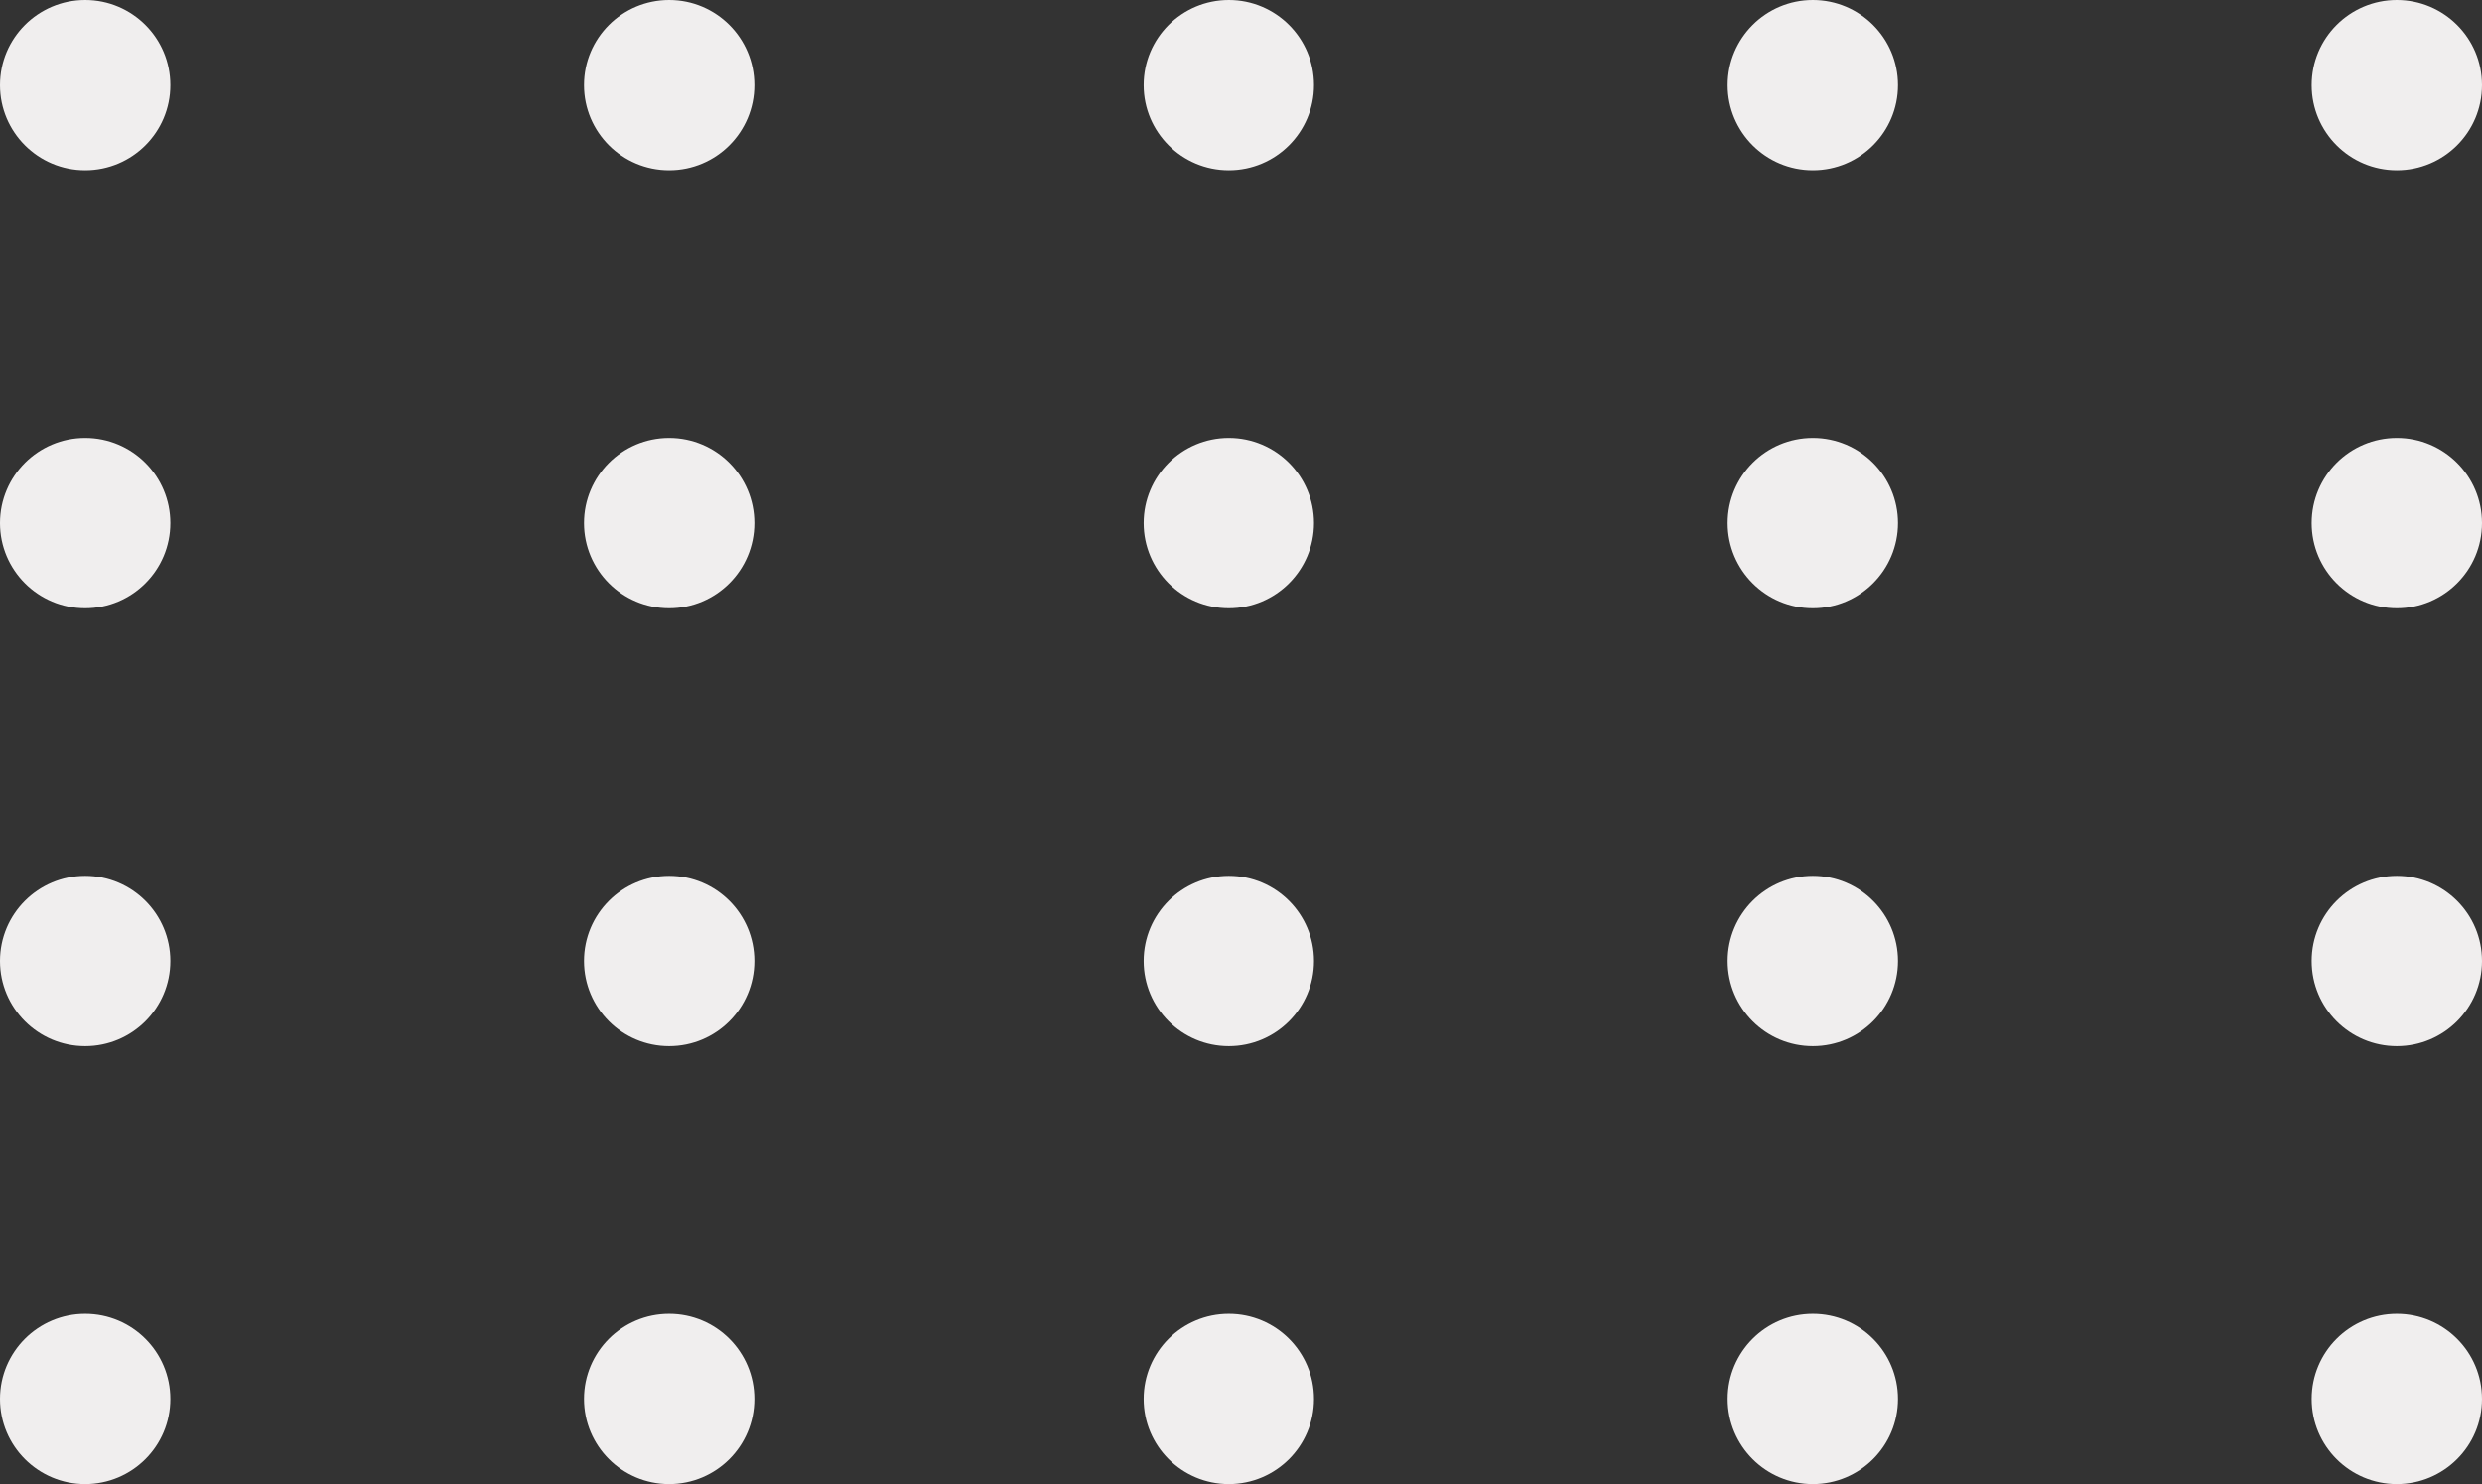 <?xml version="1.0" encoding="UTF-8"?>
<svg width="102px" height="61px" viewBox="0 0 102 61" version="1.1" xmlns="http://www.w3.org/2000/svg" xmlns:xlink="http://www.w3.org/1999/xlink">
    <rect x="0" y="0" width="102" height="61" fill="#333333" stroke="none"/>
    <!-- Generator: Sketch 59.1 (86144) - https://sketch.com -->
    <title>Group 3</title>
    <desc>Created with Sketch.</desc>
    <g id="Page-1" stroke="none" stroke-width="1" fill="none" fill-rule="evenodd">
        <g id="styles" transform="translate(-231, -641)" fill="#F0EEEE">
            <g id="Group-3" transform="translate(231, 641)">
                <circle id="Oval" cx="3.5" cy="3.5" r="3.5"></circle>
                <circle id="Oval-Copy-5" cx="3.5" cy="21.5" r="3.5"></circle>
                <circle id="Oval-Copy-10" cx="3.5" cy="39.5" r="3.5"></circle>
                <circle id="Oval-Copy-15" cx="3.5" cy="57.5" r="3.5"></circle>
                <circle id="Oval-Copy" cx="27.5" cy="3.5" r="3.5"></circle>
                <circle id="Oval-Copy-6" cx="27.5" cy="21.5" r="3.5"></circle>
                <circle id="Oval-Copy-11" cx="27.5" cy="39.5" r="3.5"></circle>
                <circle id="Oval-Copy-16" cx="27.5" cy="57.5" r="3.5"></circle>
                <circle id="Oval-Copy-2" cx="50.5" cy="3.5" r="3.5"></circle>
                <circle id="Oval-Copy-7" cx="50.5" cy="21.5" r="3.5"></circle>
                <circle id="Oval-Copy-12" cx="50.5" cy="39.5" r="3.5"></circle>
                <circle id="Oval-Copy-17" cx="50.5" cy="57.5" r="3.5"></circle>
                <circle id="Oval-Copy-3" cx="74.5" cy="3.5" r="3.5"></circle>
                <circle id="Oval-Copy-8" cx="74.5" cy="21.5" r="3.5"></circle>
                <circle id="Oval-Copy-13" cx="74.5" cy="39.5" r="3.5"></circle>
                <circle id="Oval-Copy-18" cx="74.5" cy="57.5" r="3.5"></circle>
                <circle id="Oval-Copy-4" cx="98.5" cy="3.5" r="3.5"></circle>
                <circle id="Oval-Copy-9" cx="98.5" cy="21.5" r="3.5"></circle>
                <circle id="Oval-Copy-14" cx="98.5" cy="39.5" r="3.5"></circle>
                <circle id="Oval-Copy-19" cx="98.5" cy="57.5" r="3.5"></circle>
            </g>
        </g>
    </g>
</svg>